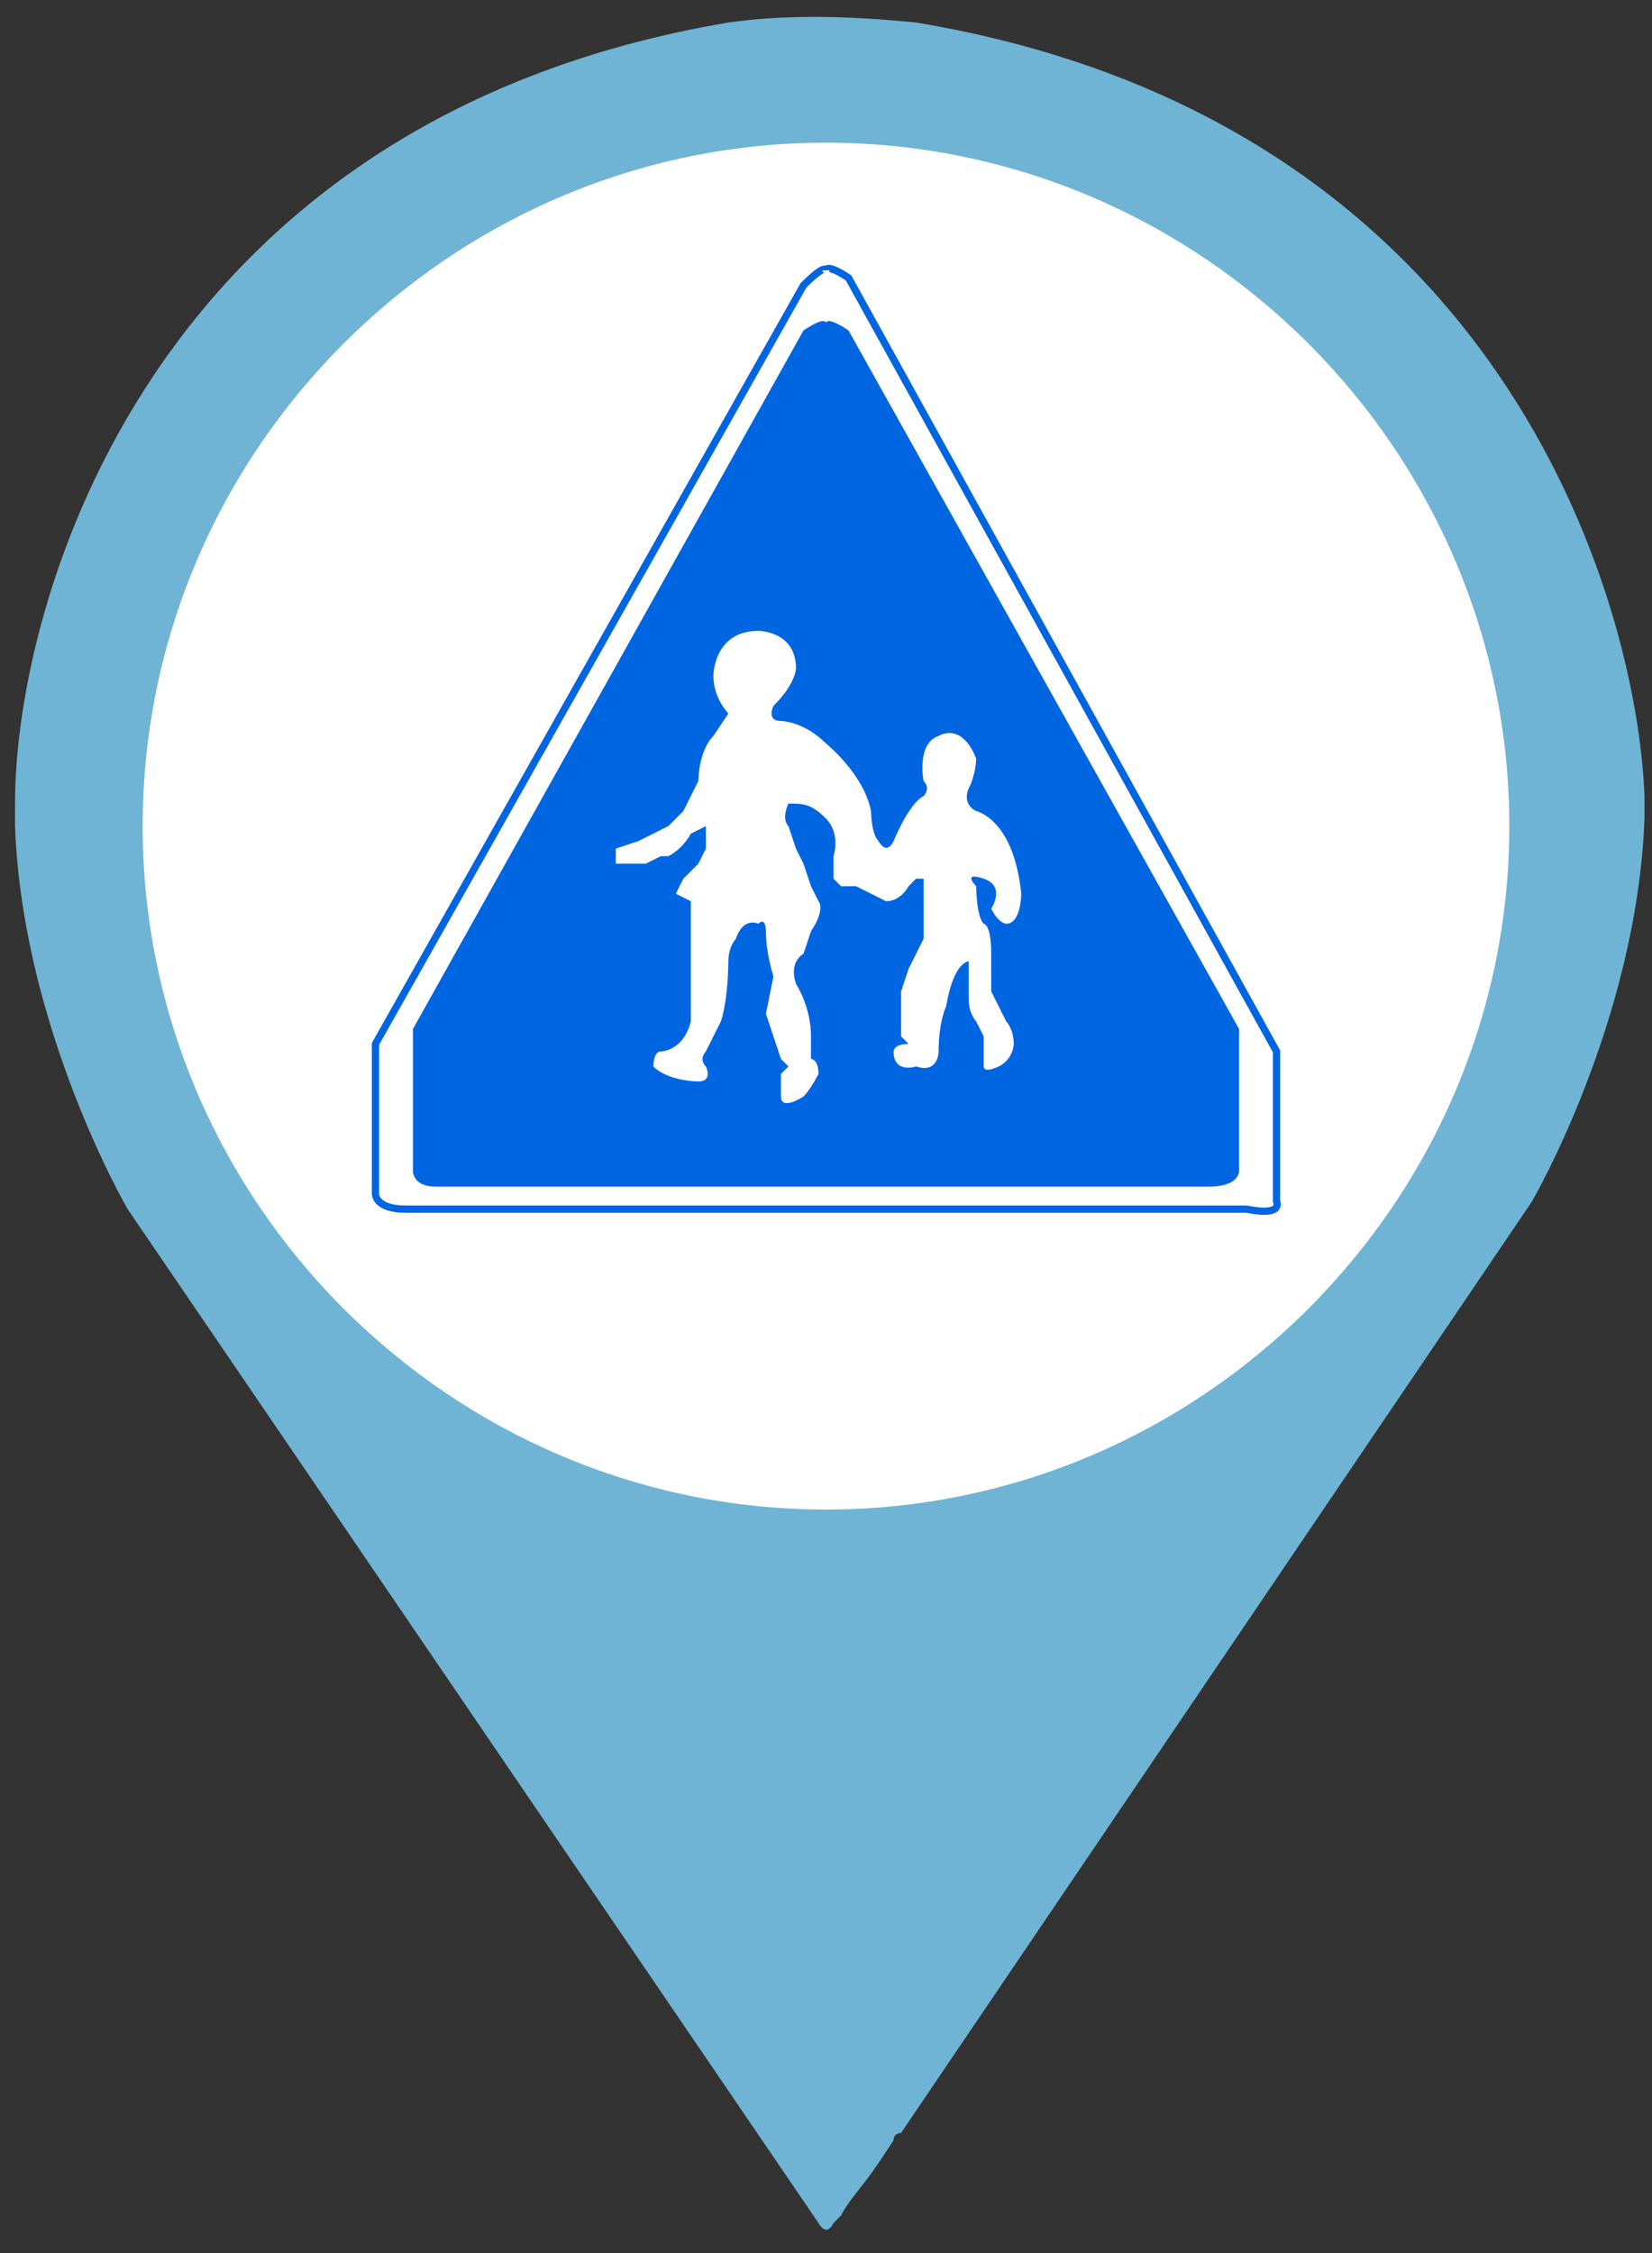 <?xml version="1.0" encoding="utf-8"?>
<!-- Generator: Adobe Illustrator 25.4.1, SVG Export Plug-In . SVG Version: 6.00 Build 0)  -->
<svg version="1.1" id="레이어_1" xmlns="http://www.w3.org/2000/svg" xmlns:xlink="http://www.w3.org/1999/xlink" x="0px"
	 y="0px" viewBox="0 0 22 30" style="enable-background:new 0 0 22 30;" xml:space="preserve">
<rect x="0" y="0" width="22" height="30" fill="#333333" stroke="none"/>
<style type="text/css">
	.st0{fill:#FFFFFF;}
	.st1{fill:#6FB4D4;}
	.st2{fill:#0065E1;}
	.st3{fill:none;stroke:#0065E1;stroke-width:9.647656e-02;stroke-miterlimit:10;}
</style>
<circle class="st0" cx="11" cy="11" r="9.5"/>
<path class="st1" d="M12.2,0.3c-1-0.1-1.8-0.1-2.5,0C2,1.6,0.2,8,0.2,10.7c0,0.1,0,0.2,0,0.3c0.1,2.7,1.5,5.1,1.5,5.1l9.2,13.5
	c0,0,0.1,0.2,0.2,0l0.1-0.1c0.1-0.2,0.3-0.4,0.5-0.7l0.2-0.3c0-0.1,0.1-0.1,0.1-0.1l8.4-12.4c0,0,1.4-2.4,1.5-5.1c0-0.1,0-0.2,0-0.3
	C21.8,8,20,1.6,12.2,0.3z M11,20.1c-5,0-9.1-4.1-9.1-9.1c0-5,4.1-9.1,9.1-9.1s9.1,4.1,9.1,9.1C20.1,16,16,20.1,11,20.1z"/>
<g>
	<path class="st2" d="M16.5,15.6v-1.9l-5.2-9.3C11,4.2,11,4.3,11,4.3s0-0.1-0.3,0.1l-5.2,9.3v1.9c0,0,0,0.2,0.3,0.2H11h5.1
		C16.5,15.8,16.5,15.6,16.5,15.6z"/>
	<path class="st3" d="M17,16v-2L11.3,3.7C11,3.5,11,3.6,11,3.6s0-0.1-0.3,0.2L5,13.9v2c0,0,0,0.2,0.4,0.2H11h5.6
		C17.1,16.2,17,16,17,16z"/>
	<path class="st0" d="M9.7,9.5c0,0-0.2-0.2-0.2-0.5c0,0,0-0.6,0.6-0.6c0,0,0.5,0,0.5,0.5c0,0,0,0.2-0.3,0.5c0,0-0.1,0.2,0.1,0.2
		c0,0,0.3,0,0.6,0.3c0,0,0.5,0.4,0.6,0.9c0,0,0,0.3,0.1,0.4c0,0,0.1,0.2,0.2,0c0,0,0.2-0.5,0.4-0.6c0,0,0.1-0.1,0-0.2
		c0,0-0.1-0.5,0.2-0.6c0,0,0.3-0.2,0.5,0.3c0,0,0,0.2-0.1,0.4c0,0-0.1,0.2,0.1,0.3c0,0,0.5,0.1,0.6,1.1c0,0,0,0.4-0.2,0.4
		c0,0-0.1,0-0.2-0.2c0,0,0.2-0.3-0.1-0.4s-0.1,0.1-0.1,0.1s0,0.4,0.1,0.5c0,0,0.1,0,0.1,0.4V13l0,0.2l0.1,0.2l0.1,0.2
		c0,0,0.1,0.1,0.1,0.3c0,0,0,0.2-0.2,0.3c0,0-0.2,0.1-0.2,0c0,0,0-0.1,0-0.1l0-0.2l0-0.1l-0.1-0.2c0,0-0.1-0.1-0.1-0.3l0-0.3l0-0.2
		c0,0-0.2,0-0.3,0.6c0,0-0.1,0.2-0.1,0.6c0,0,0,0.3-0.3,0.2c0,0-0.3,0.1-0.3-0.2c0,0,0-0.1,0.2-0.1L12,13.8l0-0.4l0-0.2l0.1-0.3
		l0.1-0.2l0.1-0.2l0-0.2l0-0.2l0-0.3l0-0.1l-0.1,0l-0.1,0.1c0,0-0.1,0.2-0.3,0.2l-0.2-0.1l-0.2-0.1l-0.2,0l-0.1-0.1v-0.3
		c0,0,0.1-0.3-0.1-0.5c-0.2-0.2-0.3-0.2-0.5-0.2c0,0-0.1,0.2,0,0.3l0.1,0.3l0.1,0.2l0.1,0.3l0.1,0.2c0,0,0.1,0.1-0.1,0.4l-0.1,0.3
		c0,0-0.2,0.1-0.1,0.4c0,0,0.2,0.3,0.2,0.7l0,0.3c0,0,0.1,0,0.1,0.2c0,0-0.1,0.2-0.2,0.3c0,0-0.3,0.2-0.3,0l0-0.3l0.1-0.1
		c0,0-0.1-0.1-0.1-0.1c0,0-0.1-0.3-0.1-0.3l-0.1-0.3L10.3,13c0,0-0.1-0.3-0.1-0.6c0,0,0-0.2-0.1-0.1c0,0-0.2-0.1-0.3,0.2
		c0,0-0.1,0.1-0.1,0.3c0,0,0,0.5-0.1,0.8c0,0-0.1,0.2-0.2,0.4c0,0-0.1,0.1,0,0.2c0,0,0.1,0.2-0.1,0.2c0,0-0.4,0-0.6-0.2
		c0,0,0-0.2,0.1-0.2c0,0,0.3,0,0.4-0.4l0-0.4l0-0.5l0-0.3l0-0.3L9.2,12L9,11.9l0.1-0.2l0.2-0.2l0.1-0.2V11l-0.2,0.1
		c0,0-0.1,0.2-0.3,0.3H8.8l-0.2,0.1l-0.4,0v-0.2l0.3-0.1L8.9,11L9,10.9l0.1-0.1l0.1-0.2l0.1-0.2c0,0,0-0.4,0.2-0.6L9.7,9.5z"/>
</g>
</svg>
